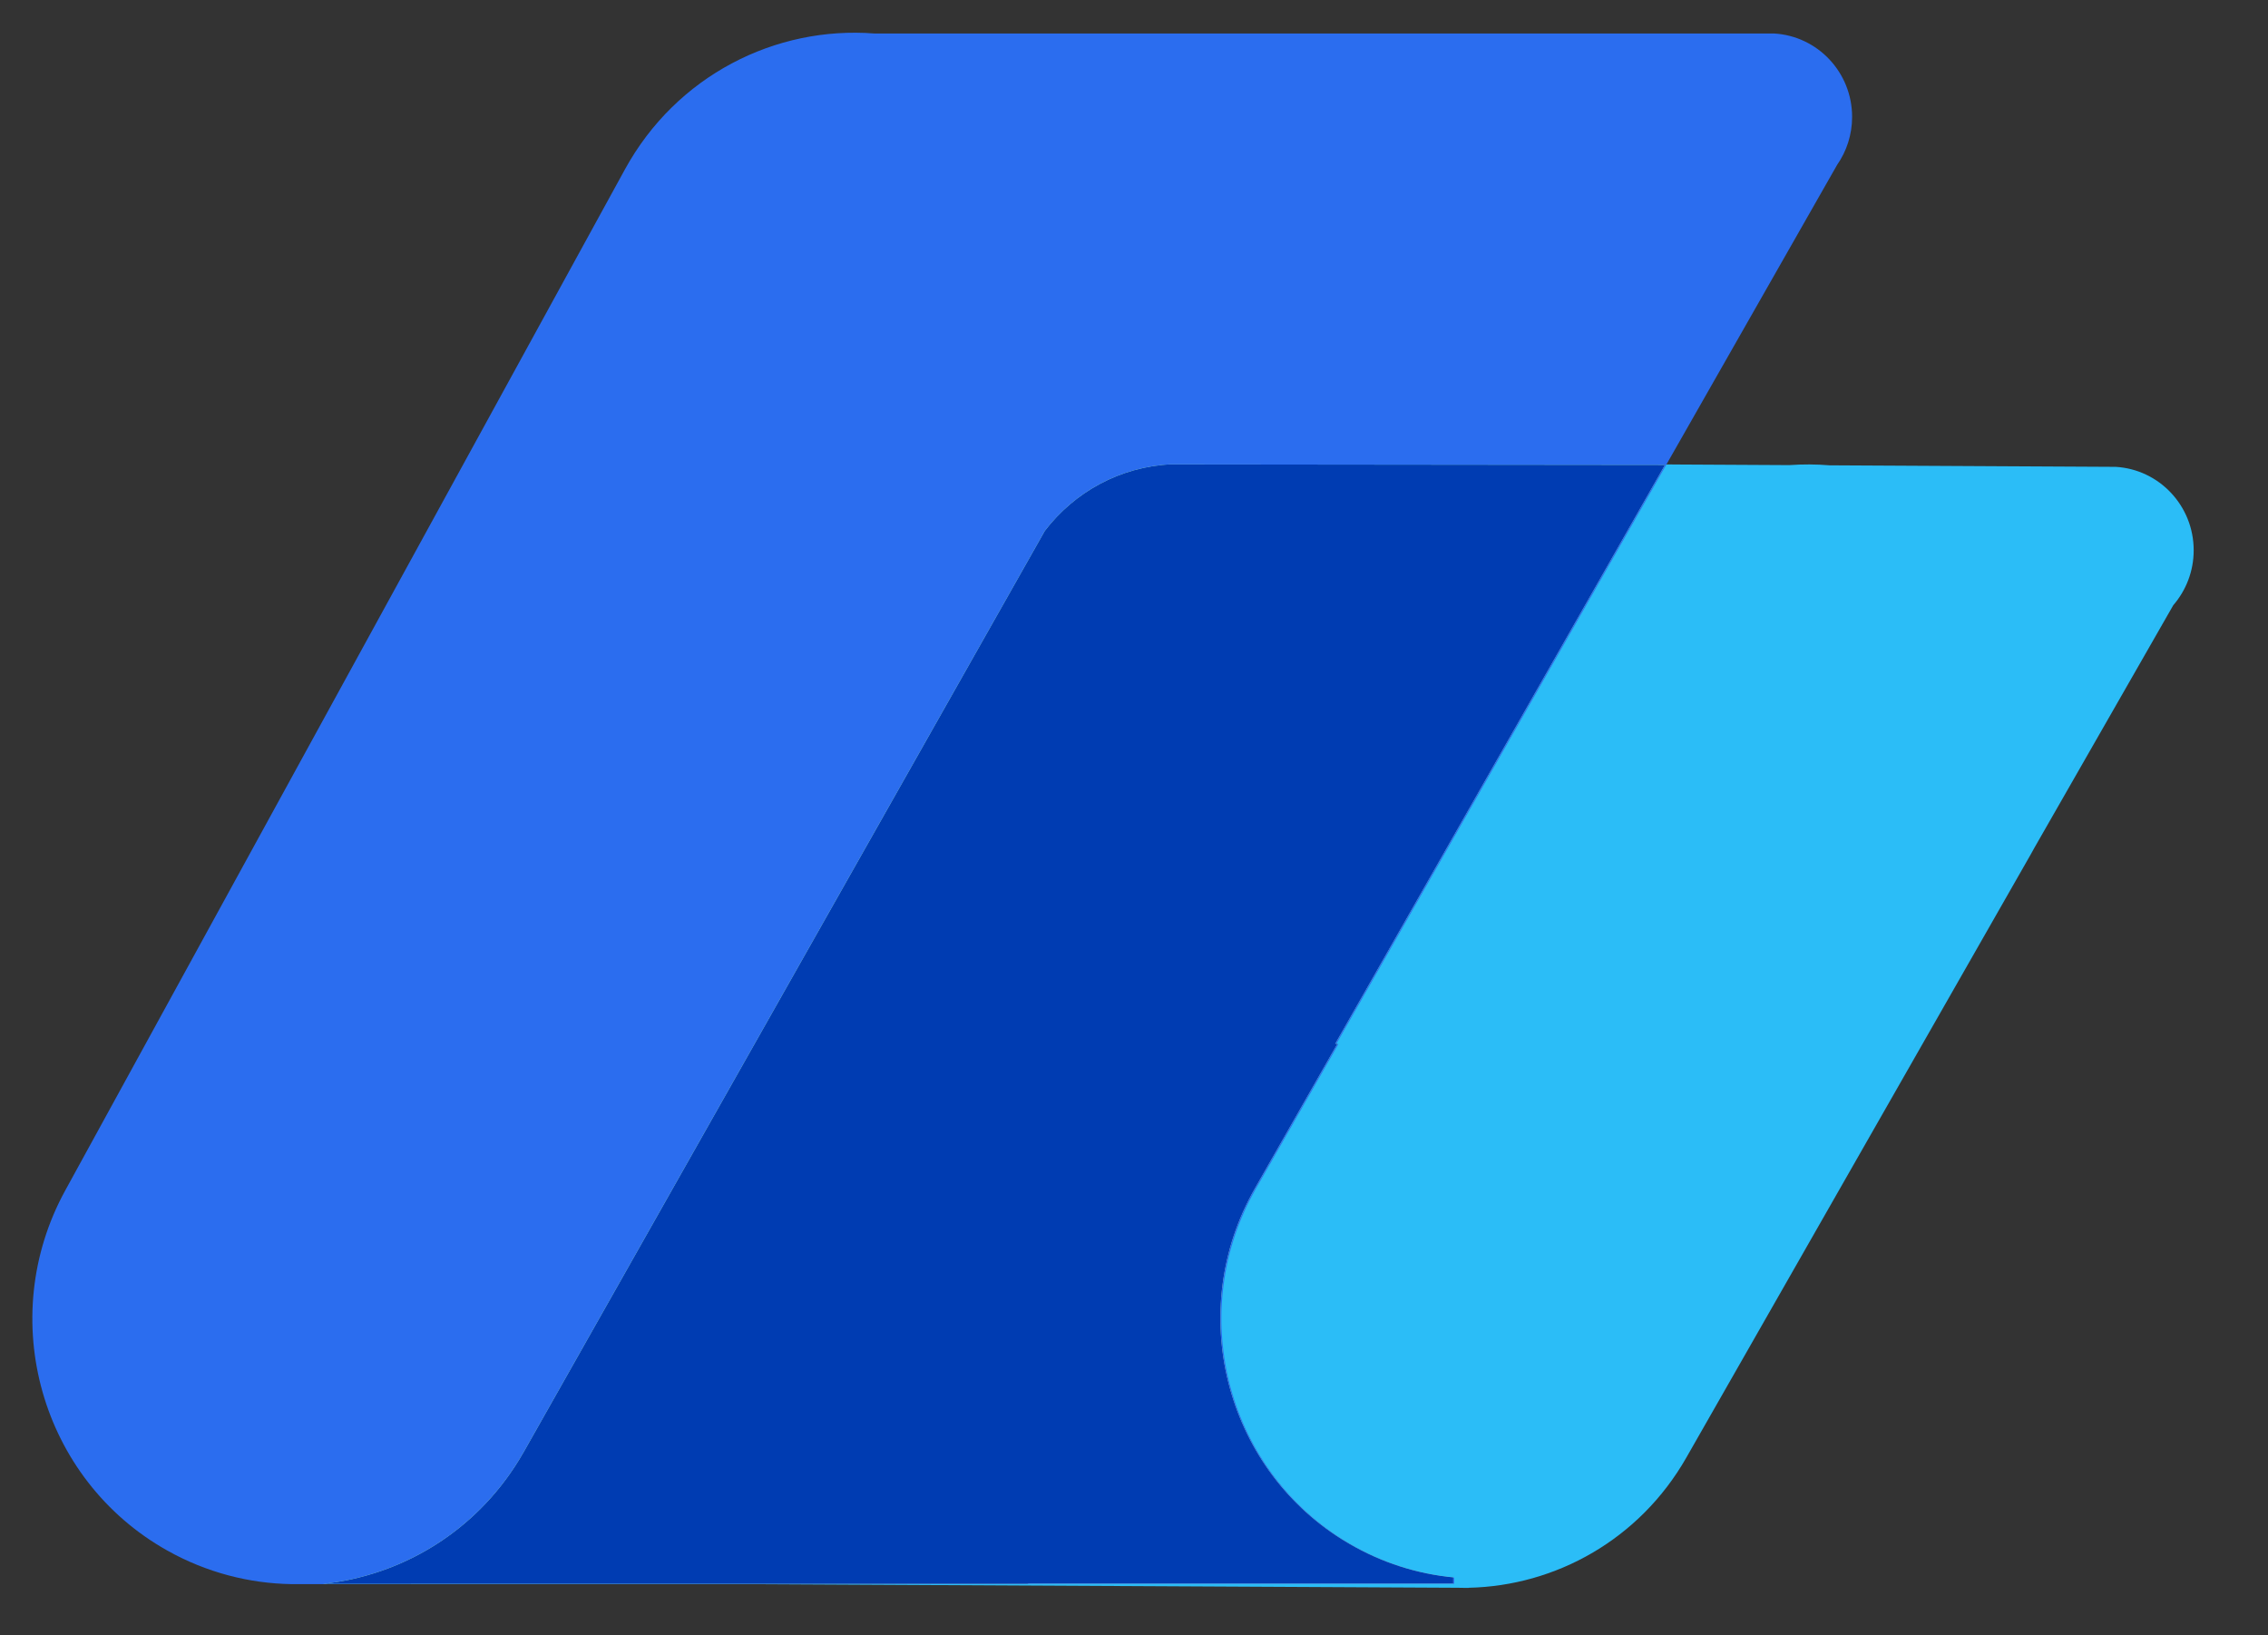 <svg width="43" height="31" viewBox="0 0 43 31" fill="none" xmlns="http://www.w3.org/2000/svg">
<rect x="0" y="0" width="43" height="31" fill="#333333" stroke="none"/>
<path fill-rule="evenodd" clip-rule="evenodd" d="M31.706 8.804L31.706 8.805L33.926 8.817C34.179 8.799 34.434 8.8 34.689 8.821L40.112 8.85C40.937 8.898 41.591 9.588 41.591 10.431C41.591 10.83 41.445 11.194 41.204 11.473L38.565 16.082C38.544 16.121 38.523 16.16 38.501 16.198L31.97 27.635C31.085 29.184 29.494 30.064 27.846 30.099L27.846 30.101L27.769 30.101C27.727 30.101 27.684 30.1 27.642 30.099L8.317 30H6.164L6.164 29.961C7.8 29.732 9.176 28.682 9.873 27.235L9.889 27.236L19.356 10.587C19.888 9.529 20.974 8.804 22.229 8.804L22.141 8.806L22.144 8.804H31.706Z" fill="#2BBDF7"/>
<path fill-rule="evenodd" clip-rule="evenodd" d="M16.579 0.635L33.636 0.635C34.461 0.683 35.115 1.372 35.115 2.216C35.115 2.554 35.01 2.868 34.831 3.125L30.227 11.205L25.334 19.793L25.336 19.792H25.376L23.811 22.535C22.492 24.846 23.233 27.787 25.457 29.185L25.596 29.268C26.222 29.634 26.896 29.843 27.572 29.908L27.572 30.023L19.508 30.023L19.505 30.03H5.52C4.725 30.016 3.919 29.812 3.173 29.394C0.774 28.05 -0.093 24.993 1.237 22.567L11.85 3.208C12.823 1.434 14.701 0.489 16.579 0.635Z" fill="#2B6DEF"/>
<path fill-rule="evenodd" clip-rule="evenodd" d="M22.173 8.804L31.566 8.814L30.207 11.199L25.314 19.787L25.316 19.786H25.356L23.791 22.529C22.472 24.84 23.213 27.781 25.438 29.179L25.576 29.262C26.202 29.628 26.876 29.837 27.552 29.902L27.552 30.017L19.488 30.017L19.485 30.024L6.128 30.025C7.609 29.869 8.999 29.045 9.837 27.682L9.931 27.523L19.81 10.063C20.37 9.331 21.232 8.847 22.208 8.802L22.173 8.804Z" fill="white"/>
<path fill-rule="evenodd" clip-rule="evenodd" d="M22.173 8.804L31.566 8.814L30.207 11.199L25.314 19.787L25.316 19.786H25.356L23.791 22.529C22.472 24.84 23.213 27.781 25.438 29.179L25.576 29.262C26.202 29.628 26.876 29.837 27.552 29.902L27.552 30.017L19.488 30.017L19.485 30.024L6.128 30.025C7.609 29.869 8.999 29.045 9.837 27.682L9.931 27.523L19.81 10.063C20.37 9.331 21.232 8.847 22.208 8.802L22.173 8.804Z" fill="#0CC19B" fill-opacity="0.5"/>
<path fill-rule="evenodd" clip-rule="evenodd" d="M22.173 8.804L31.566 8.814L30.207 11.199L25.314 19.787L25.316 19.786H25.356L23.791 22.529C22.472 24.84 23.213 27.781 25.438 29.179L25.576 29.262C26.202 29.628 26.876 29.837 27.552 29.902L27.552 30.017L19.488 30.017L19.485 30.024L6.128 30.025C7.609 29.869 8.999 29.045 9.837 27.682L9.931 27.523L19.81 10.063C20.37 9.331 21.232 8.847 22.208 8.802L22.173 8.804Z" fill="#003CB2"/>
</svg>
